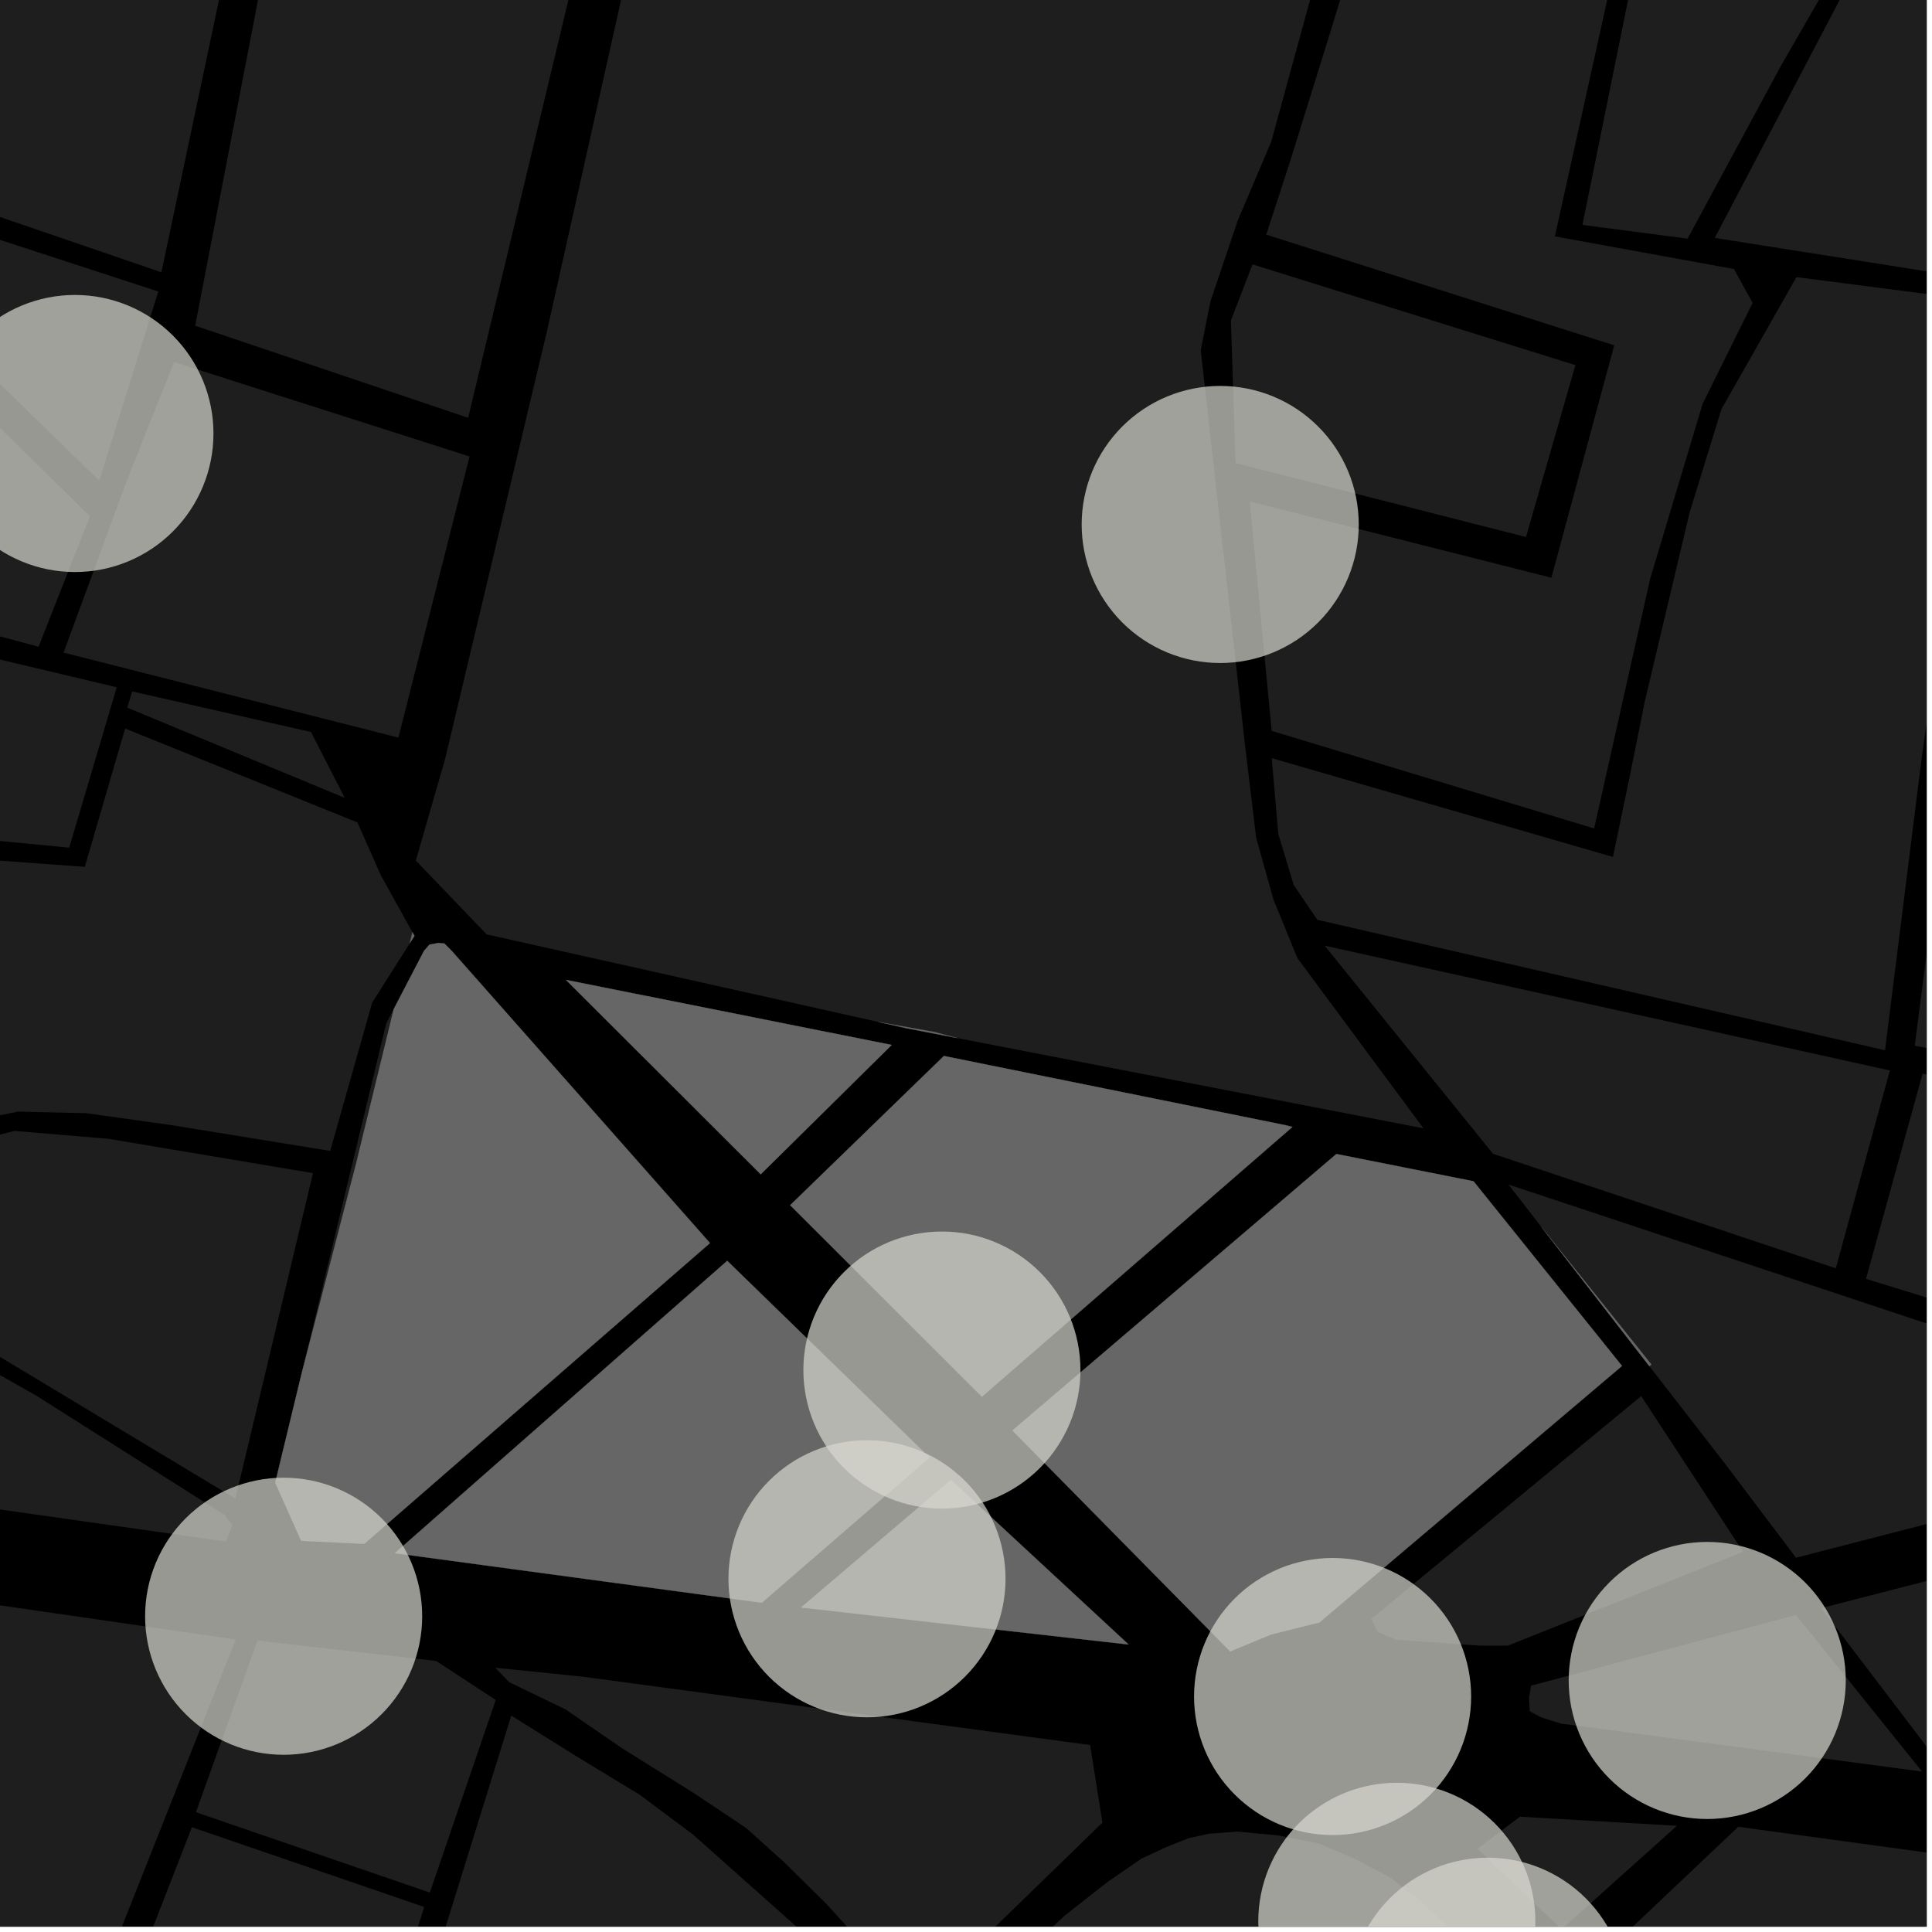 <?xml version="1.0" encoding="UTF-8"?>
<svg xmlns="http://www.w3.org/2000/svg" xmlns:xlink="http://www.w3.org/1999/xlink" width="361pt" height="361pt" viewBox="0 0 361 361" version="1.1">
<defs>
<clipPath id="clip1">
  <path d="M 276 339 L 314 339 L 314 360 L 276 360 Z M 276 339 "/>
</clipPath>
<clipPath id="clip2">
  <path d="M 343 357 L 360 357 L 360 360 L 343 360 Z M 343 357 "/>
</clipPath>
<clipPath id="clip3">
  <path d="M 299 341 L 360 341 L 360 360 L 299 360 Z M 299 341 "/>
</clipPath>
<clipPath id="clip4">
  <path d="M 176 342 L 283 342 L 283 360 L 176 360 Z M 176 342 "/>
</clipPath>
<clipPath id="clip5">
  <path d="M 69 320 L 168 320 L 168 360 L 69 360 Z M 69 320 "/>
</clipPath>
<clipPath id="clip6">
  <path d="M 7 341 L 146 341 L 146 360 L 7 360 Z M 7 341 "/>
</clipPath>
<clipPath id="clip7">
  <path d="M 92 311 L 206 311 L 206 360 L 92 360 Z M 92 311 "/>
</clipPath>
<clipPath id="clip8">
  <path d="M 0 292 L 45 292 L 45 360 L 0 360 Z M 0 292 "/>
</clipPath>
<clipPath id="clip9">
  <path d="M 348 200 L 360 200 L 360 266 L 348 266 Z M 348 200 "/>
</clipPath>
<clipPath id="clip10">
  <path d="M 237 51 L 360 51 L 360 197 L 237 197 Z M 237 51 "/>
</clipPath>
<clipPath id="clip11">
  <path d="M 281 221 L 360 221 L 360 292 L 281 292 Z M 281 221 "/>
</clipPath>
<clipPath id="clip12">
  <path d="M 340 299 L 360 299 L 360 332 L 340 332 Z M 340 299 "/>
</clipPath>
<clipPath id="clip13">
  <path d="M 320 0 L 360 0 L 360 53 L 320 53 Z M 320 0 "/>
</clipPath>
<clipPath id="clip14">
  <path d="M 357 154 L 360 154 L 360 232 L 357 232 Z M 357 154 "/>
</clipPath>
<clipPath id="clip15">
  <path d="M 343 293 L 360 293 L 360 326 L 343 326 Z M 343 293 "/>
</clipPath>
<clipPath id="clip16">
  <path d="M 252 347 L 304 347 L 304 360 L 252 360 Z M 252 347 "/>
</clipPath>
<clipPath id="clip17">
  <path d="M 235 333 L 287 333 L 287 360 L 235 360 Z M 235 333 "/>
</clipPath>
</defs>
<g id="surface1295">
<path style="fill-rule:nonzero;fill:rgb(0%,0%,0%);fill-opacity:1;stroke-width:0.03;stroke-linecap:square;stroke-linejoin:miter;stroke:rgb(0%,0%,0%);stroke-opacity:1;stroke-miterlimit:10;" d="M 0 178 L 360 178 L 360 -182 L 0 -182 Z M 0 178 " transform="matrix(1,0,0,1,0,182)"/>
<g clip-path="url(#clip1)" clip-rule="nonzero">
<path style=" stroke:none;fill-rule:nonzero;fill:rgb(39.999%,39.999%,39.999%);fill-opacity:0.3;" d="M 284.008 339.457 L 313.344 341.156 L 291.777 360.504 L 276.07 345.453 Z M 284.008 339.457 "/>
</g>
<g clip-path="url(#clip2)" clip-rule="nonzero">
<path style=" stroke:none;fill-rule:nonzero;fill:rgb(39.999%,39.999%,39.999%);fill-opacity:0.3;" d="M 343.801 408.414 L 399.816 357.066 L 438.352 384.73 L 376.648 444.113 Z M 343.801 408.414 "/>
</g>
<g clip-path="url(#clip3)" clip-rule="nonzero">
<path style=" stroke:none;fill-rule:nonzero;fill:rgb(39.999%,39.999%,39.999%);fill-opacity:0.3;" d="M 299.555 365.238 L 324.805 341.34 L 390.438 350.316 L 337.344 403.316 Z M 299.555 365.238 "/>
</g>
<g clip-path="url(#clip4)" clip-rule="nonzero">
<path style=" stroke:none;fill-rule:nonzero;fill:rgb(39.999%,39.999%,39.999%);fill-opacity:0.3;" d="M 176.168 377.641 L 184.5 370.934 L 190.691 365.66 L 198.895 357.973 L 206.871 351.707 L 213.297 347.285 L 217.723 345.227 L 222.066 343.477 L 225.863 342.641 L 231.234 342.234 L 238.898 342.969 L 246.289 344.418 L 253.051 347.27 L 259.938 350.922 L 265.371 355.266 L 282.938 370.887 L 215.844 429.738 L 196.211 403.336 L 194.672 401.215 L 194.656 401.246 L 194.195 400.625 Z M 176.168 377.641 "/>
</g>
<g clip-path="url(#clip5)" clip-rule="nonzero">
<path style=" stroke:none;fill-rule:nonzero;fill:rgb(39.999%,39.999%,39.999%);fill-opacity:0.3;" d="M 69.914 402.984 L 95.535 320.566 L 107.527 328.059 L 119.52 335.348 L 129.449 342.754 L 148.566 359.77 L 157.188 367.215 L 166.98 378.602 L 167.879 383.66 L 149.121 432.469 Z M 69.914 402.984 "/>
</g>
<path style=" stroke:none;fill-rule:nonzero;fill:rgb(39.999%,39.999%,39.999%);fill-opacity:0.3;" d="M 48.113 306.543 L 81.492 310.355 L 92.629 317.645 L 80.32 353.633 L 36.605 338.617 Z M 48.113 306.543 "/>
<g clip-path="url(#clip6)" clip-rule="nonzero">
<path style=" stroke:none;fill-rule:nonzero;fill:rgb(39.999%,39.999%,39.999%);fill-opacity:0.3;" d="M 49.602 528.129 L 51.758 531.828 L 52.758 531.273 L 53.758 530.723 L 51.922 526.148 L 52.074 517.473 L 51.012 516.52 L 52.066 503.152 L 52.719 503.117 L 53.121 499.133 L 65.027 502.156 L 65.355 500.34 L 65.688 498.527 L 49.867 494.551 L 25.961 488.543 L 30.344 471.539 L 55.246 478 L 56.137 475.781 L 30.969 469.105 L 36.051 449.371 L 98.809 468.824 L 99.27 467.496 L 99.727 466.172 L 37.008 445.777 L 41.297 429.691 L 37.918 428.34 L 37.332 427.234 L 7.621 413.109 L 21.457 378.406 L 35.859 341.422 L 79.258 356.324 L 63.781 405.891 L 145.414 438.098 L 120.773 529.387 L 116.316 546.746 L 113.453 563.832 L 116.035 573.57 L 118.617 583.914 L 120.125 591.422 L 120.594 594.18 L 40.004 570.125 Z M 49.602 528.129 "/>
</g>
<g clip-path="url(#clip7)" clip-rule="nonzero">
<path style=" stroke:none;fill-rule:nonzero;fill:rgb(39.999%,39.999%,39.999%);fill-opacity:0.3;" d="M 203.691 326.066 L 205.992 340.562 L 171.031 374.523 L 166.777 369.68 L 161.539 363.609 L 154.449 355.781 L 146.516 347.957 L 139.426 341.57 L 129.559 334.992 L 116.254 326.68 L 105.703 319.426 L 95.125 314.309 L 92.547 311.621 L 109.043 313.312 Z M 203.691 326.066 "/>
</g>
<g clip-path="url(#clip8)" clip-rule="nonzero">
<path style=" stroke:none;fill-rule:nonzero;fill:rgb(39.999%,39.999%,39.999%);fill-opacity:0.3;" d="M -50.32 292.668 L 44.047 306.344 L 15.699 377.855 L 0.422 371.738 L -10.855 357.195 L -22.43 343.816 L -39.348 331.461 L -57.98 321.898 Z M -50.32 292.668 "/>
</g>
<path style=" stroke:none;fill-rule:nonzero;fill:rgb(39.999%,39.999%,39.999%);fill-opacity:0.3;" d="M 240.188 210.242 L 241.555 210.52 L 241.477 210.586 Z M 240.188 210.242 "/>
<path style=" stroke:none;fill-rule:nonzero;fill:rgb(39.999%,39.999%,39.999%);fill-opacity:0.3;" d="M 256.215 302.496 L 306.664 260.863 L 325.707 289.969 L 281.738 307.492 L 276.438 307.496 L 260.93 306.398 L 257.395 304.914 Z M 256.215 302.496 "/>
<path style=" stroke:none;fill-rule:nonzero;fill:rgb(39.999%,39.999%,39.999%);fill-opacity:0.3;" d="M 294.367 68.223 L 285.137 100.344 L 230.867 86.52 L 230 59.883 L 234.035 49.402 Z M 294.367 68.223 "/>
<g clip-path="url(#clip9)" clip-rule="nonzero">
<path style=" stroke:none;fill-rule:nonzero;fill:rgb(39.999%,39.999%,39.999%);fill-opacity:0.3;" d="M 498.246 232.898 L 505.781 234.934 L 432.18 264.02 L 433.332 265.059 L 348.668 238.957 L 359.242 200.621 L 425.043 213.141 Z M 498.246 232.898 "/>
</g>
<path style=" stroke:none;fill-rule:nonzero;fill:rgb(39.999%,39.999%,39.999%);fill-opacity:0.3;" d="M 247.512 176.703 L 353.125 200.016 L 343.031 236.98 L 278.973 215.59 Z M 247.512 176.703 "/>
<g clip-path="url(#clip10)" clip-rule="nonzero">
<path style=" stroke:none;fill-rule:nonzero;fill:rgb(39.999%,39.999%,39.999%);fill-opacity:0.3;" d="M 335.672 51.781 L 368.629 56.043 L 363.738 108.383 L 359.105 141.398 L 352.223 196.246 L 246.152 171.867 L 241.746 165.379 L 238.859 155.852 L 237.621 141.664 L 301.387 160.125 L 304.789 143.766 L 307.32 131.125 L 315.703 95.793 L 321.652 76.457 Z M 335.672 51.781 "/>
</g>
<path style=" stroke:none;fill-rule:nonzero;fill:rgb(39.999%,39.999%,39.999%);fill-opacity:0.3;" d="M 291.598 322.043 L 287.891 320.863 L 285.844 319.758 L 285.703 317.207 L 286.09 314.973 L 335.582 301.75 L 359.141 331.016 Z M 291.598 322.043 "/>
<g clip-path="url(#clip11)" clip-rule="nonzero">
<path style=" stroke:none;fill-rule:nonzero;fill:rgb(39.999%,39.999%,39.999%);fill-opacity:0.3;" d="M 281.859 221.328 L 366.785 249.547 L 360.66 284.598 L 335.59 291.066 L 322.414 273.609 L 308.195 255.281 L 308.57 254.961 L 288.008 229.258 Z M 281.859 221.328 "/>
</g>
<g clip-path="url(#clip12)" clip-rule="nonzero">
<path style=" stroke:none;fill-rule:nonzero;fill:rgb(39.999%,39.999%,39.999%);fill-opacity:0.3;" d="M 340.301 300.484 L 343.297 299.711 L 364.086 325.973 L 363.77 331.301 Z M 340.301 300.484 "/>
</g>
<g clip-path="url(#clip13)" clip-rule="nonzero">
<path style=" stroke:none;fill-rule:nonzero;fill:rgb(39.999%,39.999%,39.999%);fill-opacity:0.3;" d="M 368.859 52.098 L 320.41 44.453 L 352.434 -16.566 L 356.465 -25.066 L 360.137 -41.793 L 397.355 -40.238 L 393.996 -21.555 L 389.184 -3.973 L 385.082 7.902 L 379.914 22.484 L 371.121 44.695 Z M 368.859 52.098 "/>
</g>
<path style=" stroke:none;fill-rule:nonzero;fill:rgb(39.999%,39.999%,39.999%);fill-opacity:0.3;" d="M 313.457 -45.598 L 327.355 -43.914 L 343.371 -42.246 L 357.301 -41.086 L 354.164 -25.582 L 344.758 -8.508 L 332.754 12.332 L 315.328 44.598 L 295.684 42.023 Z M 313.457 -45.598 "/>
<path style=" stroke:none;fill-rule:nonzero;fill:rgb(39.999%,39.999%,39.999%);fill-opacity:0.3;" d="M 83.176 141.781 L 102.242 61.711 L 131.906 -70.922 L 136.641 -92.09 L 140.719 -99.293 L 145.969 -102.73 L 171.652 -107.832 L 199.359 -113.332 L 247.953 -122.98 L 250.219 -105.281 L 253.242 -78.73 L 254.227 -61.688 L 254.648 -54.355 L 253.707 -36.793 L 251.105 -21.047 L 234.957 -25.57 L 236.988 -34.188 L 234.402 -34.863 L 232.051 -35.484 L 226.445 -15.969 L 228.66 -15.27 L 230.973 -14.539 L 233.574 -21.566 L 249.34 -16.617 L 237.531 26.477 L 231.285 41.191 L 226.156 56.375 L 224.367 65.473 L 232.676 139.586 L 234.719 156.539 L 237.949 168.078 L 242.43 179.035 L 265.98 210.832 L 206.523 199.32 L 178.906 193.973 L 174.609 192.832 L 164.117 190.953 L 90.934 174.594 L 79.512 162.691 L 81.422 150.77 L 82.738 143.309 Z M 83.176 141.781 "/>
<g clip-path="url(#clip14)" clip-rule="nonzero">
<path style=" stroke:none;fill-rule:nonzero;fill:rgb(39.999%,39.999%,39.999%);fill-opacity:0.3;" d="M 363.078 154.406 L 410.469 155.105 L 475.695 156.07 L 548.703 157.148 L 567.742 157.43 L 571.16 184.68 L 571.793 189.527 L 574.008 206.586 L 575.551 221.953 L 550.863 225.566 L 526.387 229.188 L 512.449 231.832 L 497.512 229.102 L 481.176 224.898 L 478.816 224.41 L 472.508 222.668 L 410.691 205.102 L 400.723 203.277 L 357.77 195.41 Z M 363.078 154.406 "/>
</g>
<path style=" stroke:none;fill-rule:nonzero;fill:rgb(39.999%,39.999%,39.999%);fill-opacity:0.3;" d="M 261.559 -57.297 L 271.699 -54.398 L 282.656 -51.488 L 288.844 -50.117 L 295.137 -48.727 L 310.523 -46.027 L 303.148 -12.852 L 283.793 -16.523 L 283.465 -14.984 L 283.113 -13.336 L 302.422 -9.559 L 290.535 44.168 L 323.996 50.266 L 327.477 56.602 L 318.137 75.461 L 308.344 108.133 L 302.055 136.133 L 297.867 154.797 L 237.613 136.566 L 233.516 93.695 L 289.883 107.949 L 301.621 64.527 L 236.602 43.84 L 240.93 30.551 L 244.375 19.496 L 248.535 6.141 L 253.699 -10.789 L 259.293 -32.684 Z M 261.559 -57.297 "/>
<path style=" stroke:none;fill-rule:nonzero;fill:rgb(39.999%,39.999%,39.999%);fill-opacity:0.3;" d="M 147.645 225.191 L 176.375 197.309 L 240.188 210.242 L 241.477 210.586 L 183.473 260.973 Z M 147.645 225.191 "/>
<path style=" stroke:none;fill-rule:nonzero;fill:rgb(39.999%,39.999%,39.999%);fill-opacity:0.3;" d="M 135.883 235.586 L 173.672 272.34 L 142.34 299.473 L 73.773 290.215 Z M 135.883 235.586 "/>
<path style=" stroke:none;fill-rule:nonzero;fill:rgb(39.999%,39.999%,39.999%);fill-opacity:0.3;" d="M 149.695 300.363 L 177.688 276.516 L 210.887 307.285 Z M 149.695 300.363 "/>
<path style=" stroke:none;fill-rule:nonzero;fill:rgb(39.999%,39.999%,39.999%);fill-opacity:0.3;" d="M 79.23 177.668 L 80.258 176.496 L 81.906 176.199 L 83.043 176.297 L 84.488 177.762 L 132.664 232.27 L 68.066 288.465 L 56.277 287.906 L 51.43 277.023 L 56.379 256.547 L 66.535 217.426 L 73.574 188.531 Z M 79.23 177.668 "/>
<path style=" stroke:none;fill-rule:nonzero;fill:rgb(39.999%,39.999%,39.999%);fill-opacity:0.3;" d="M 77.066 174.191 L 77.445 174.871 L 76.562 176.262 Z M 77.066 174.191 "/>
<path style=" stroke:none;fill-rule:nonzero;fill:rgb(39.999%,39.999%,39.999%);fill-opacity:0.3;" d="M 308.195 255.281 L 288.008 229.258 L 308.57 254.961 Z M 308.195 255.281 "/>
<path style=" stroke:none;fill-rule:nonzero;fill:rgb(39.999%,39.999%,39.999%);fill-opacity:0.3;" d="M 178.906 193.973 L 169.387 192.129 L 164.117 190.953 L 174.609 192.832 Z M 178.906 193.973 "/>
<path style=" stroke:none;fill-rule:nonzero;fill:rgb(39.999%,39.999%,39.999%);fill-opacity:0.3;" d="M 229.863 308.57 L 208.41 286.809 L 201.172 279.465 L 189.172 267.293 L 220.574 240.492 L 228.531 233.703 L 249.711 215.625 L 275.328 220.719 L 303.078 255.23 L 275.043 278.992 L 246.539 303.152 L 237.516 305.398 Z M 229.863 308.57 "/>
<path style=" stroke:none;fill-rule:nonzero;fill:rgb(39.999%,39.999%,39.999%);fill-opacity:0.3;" d="M 105.75 183.094 L 166.617 195.25 L 142.141 219.426 Z M 105.75 183.094 "/>
<path style=" stroke:none;fill-rule:nonzero;fill:rgb(39.999%,39.999%,39.999%);fill-opacity:0.3;" d="M 32.531 67.645 L 32.547 67.648 L 22.531 97.703 L 12.422 122.078 L 11.879 121.941 L 23.805 89.531 Z M 32.531 67.645 "/>
<path style=" stroke:none;fill-rule:nonzero;fill:rgb(39.999%,39.999%,39.999%);fill-opacity:0.3;" d="M 20.316 212.797 L 58.484 219.203 L 43.98 280.008 L -32.301 234.109 L -29.879 223.457 L -20.141 217.031 L 2.723 211.316 Z M 20.316 212.797 "/>
<path style=" stroke:none;fill-rule:nonzero;fill:rgb(39.999%,39.999%,39.999%);fill-opacity:0.3;" d="M 56.379 256.547 L 72.172 191.227 L 73.574 188.531 L 66.535 217.426 Z M 56.379 256.547 "/>
<path style=" stroke:none;fill-rule:nonzero;fill:rgb(39.999%,39.999%,39.999%);fill-opacity:0.3;" d="M -33.199 238.105 L 6.879 260.84 L 41.938 283.055 L 43.402 284.992 L 42.238 288.039 L -43.188 275.926 L -38.305 260.785 Z M -33.199 238.105 "/>
<path style=" stroke:none;fill-rule:nonzero;fill:rgb(39.999%,39.999%,39.999%);fill-opacity:0.3;" d="M 24.703 129.195 L 58.109 136.777 L 64.418 149.086 L 23.781 132.227 Z M 24.703 129.195 "/>
<path style=" stroke:none;fill-rule:nonzero;fill:rgb(39.999%,39.999%,39.999%);fill-opacity:0.3;" d="M 23.383 136.125 L 66.793 153.68 L 71.148 163.523 L 77.066 174.191 L 76.562 176.262 L 69.539 187.352 L 61.695 215.051 L 31.941 210.219 L 16.141 208.008 L 3.367 207.707 L -9.398 210.27 L -20.82 213.473 L -28.539 217.445 L -22.027 187.676 L -14.297 159.766 L 15.848 161.973 Z M 23.383 136.125 "/>
<path style=" stroke:none;fill-rule:nonzero;fill:rgb(39.999%,39.999%,39.999%);fill-opacity:0.3;" d="M -51.367 111.047 L 21.816 128.418 L 12.934 158.383 L -61.43 151.242 L -53.641 118.719 Z M -51.367 111.047 "/>
<path style=" stroke:none;fill-rule:nonzero;fill:rgb(39.999%,39.999%,39.999%);fill-opacity:0.3;" d="M -36.137 36.562 L -33.805 33.789 L 29.582 54.473 L 18.551 89.812 Z M -36.137 36.562 "/>
<path style=" stroke:none;fill-rule:nonzero;fill:rgb(39.999%,39.999%,39.999%);fill-opacity:0.3;" d="M -36.988 43.645 L 16.809 96.461 L 7.207 120.84 L -50.348 105.48 L -49.27 99.281 Z M -36.988 43.645 "/>
<path style=" stroke:none;fill-rule:nonzero;fill:rgb(39.999%,39.999%,39.999%);fill-opacity:0.3;" d="M -108.566 -55.672 L 58.836 -84.738 L 30.16 50.875 L -46.371 24.668 L -94.047 -31.711 L -112.328 -36.188 L -112.445 -38.625 Z M -108.566 -55.672 "/>
<path style=" stroke:none;fill-rule:nonzero;fill:rgb(39.999%,39.999%,39.999%);fill-opacity:0.3;" d="M 32.547 67.648 L 87.738 85.293 L 74.445 137.824 L 12.422 122.078 L 22.531 97.703 Z M 32.547 67.648 "/>
<path style=" stroke:none;fill-rule:nonzero;fill:rgb(39.999%,39.999%,39.999%);fill-opacity:0.3;" d="M 79.512 162.691 L 77.699 160.801 L 82.738 143.309 L 81.422 150.77 Z M 79.512 162.691 "/>
<path style=" stroke:none;fill-rule:nonzero;fill:rgb(39.999%,39.999%,39.999%);fill-opacity:0.3;" d="M 64.758 -85.82 L 129.625 -97.617 L 113.902 -32.078 L 102.496 15.453 L 87.477 78.066 L 36.469 60.863 L 42.578 29.184 L 53.758 -28.781 Z M 64.758 -85.82 "/>
<g clip-path="url(#clip15)" clip-rule="nonzero">
<path style=" stroke:none;fill-rule:nonzero;fill:rgb(39.999%,39.999%,39.999%);fill-opacity:0.3;" d="M 343.297 299.711 L 366 293.855 L 364.086 325.973 Z M 343.297 299.711 "/>
</g>
<path style="fill-rule:nonzero;fill:rgb(39.999%,39.999%,39.999%);fill-opacity:1;stroke-width:0.03;stroke-linecap:square;stroke-linejoin:miter;stroke:rgb(39.999%,39.999%,39.999%);stroke-opacity:1;stroke-miterlimit:3.239;" d="M 221.645 238.191 L 250.375 210.309 L 314.188 223.242 L 315.477 223.586 L 257.473 273.973 Z M 221.645 238.191 " transform="matrix(1,0,0,1,-74,-13)"/>
<path style="fill-rule:nonzero;fill:rgb(39.999%,39.999%,39.999%);fill-opacity:1;stroke-width:0.03;stroke-linecap:square;stroke-linejoin:miter;stroke:rgb(39.999%,39.999%,39.999%);stroke-opacity:1;stroke-miterlimit:3.239;" d="M 209.883 248.586 L 247.672 285.34 L 216.34 312.473 L 147.773 303.215 Z M 209.883 248.586 " transform="matrix(1,0,0,1,-74,-13)"/>
<path style="fill-rule:nonzero;fill:rgb(39.999%,39.999%,39.999%);fill-opacity:1;stroke-width:0.03;stroke-linecap:square;stroke-linejoin:miter;stroke:rgb(39.999%,39.999%,39.999%);stroke-opacity:1;stroke-miterlimit:3.239;" d="M 223.695 313.363 L 251.688 289.516 L 284.887 320.285 Z M 223.695 313.363 " transform="matrix(1,0,0,1,-74,-13)"/>
<path style="fill-rule:nonzero;fill:rgb(39.999%,39.999%,39.999%);fill-opacity:1;stroke-width:0.03;stroke-linecap:square;stroke-linejoin:miter;stroke:rgb(39.999%,39.999%,39.999%);stroke-opacity:1;stroke-miterlimit:3.239;" d="M 153.23 190.668 L 154.258 189.496 L 155.906 189.199 L 157.043 189.297 L 158.488 190.762 L 206.664 245.27 L 142.066 301.465 L 130.277 300.906 L 125.43 290.023 L 130.379 269.547 L 140.535 230.426 L 147.574 201.531 Z M 153.23 190.668 " transform="matrix(1,0,0,1,-74,-13)"/>
<path style="fill-rule:nonzero;fill:rgb(39.999%,39.999%,39.999%);fill-opacity:1;stroke-width:0.03;stroke-linecap:square;stroke-linejoin:miter;stroke:rgb(39.999%,39.999%,39.999%);stroke-opacity:1;stroke-miterlimit:3.239;" d="M 151.066 187.191 L 151.445 187.871 L 150.562 189.262 Z M 151.066 187.191 " transform="matrix(1,0,0,1,-74,-13)"/>
<path style="fill-rule:nonzero;fill:rgb(39.999%,39.999%,39.999%);fill-opacity:1;stroke-width:0.03;stroke-linecap:square;stroke-linejoin:miter;stroke:rgb(39.999%,39.999%,39.999%);stroke-opacity:1;stroke-miterlimit:3.239;" d="M 382.195 268.281 L 362.008 242.258 L 382.57 267.961 Z M 382.195 268.281 " transform="matrix(1,0,0,1,-74,-13)"/>
<path style="fill-rule:nonzero;fill:rgb(39.999%,39.999%,39.999%);fill-opacity:1;stroke-width:0.03;stroke-linecap:square;stroke-linejoin:miter;stroke:rgb(39.999%,39.999%,39.999%);stroke-opacity:1;stroke-miterlimit:3.239;" d="M 252.906 206.973 L 243.387 205.129 L 238.117 203.953 L 248.609 205.832 Z M 252.906 206.973 " transform="matrix(1,0,0,1,-74,-13)"/>
<path style="fill-rule:nonzero;fill:rgb(39.999%,39.999%,39.999%);fill-opacity:1;stroke-width:0.03;stroke-linecap:square;stroke-linejoin:miter;stroke:rgb(39.999%,39.999%,39.999%);stroke-opacity:1;stroke-miterlimit:3.239;" d="M 303.863 321.57 L 282.41 299.809 L 275.172 292.465 L 263.172 280.293 L 294.574 253.492 L 302.531 246.703 L 323.711 228.625 L 349.328 233.719 L 377.078 268.23 L 349.043 291.992 L 320.539 316.152 L 311.516 318.398 Z M 303.863 321.57 " transform="matrix(1,0,0,1,-74,-13)"/>
<path style="fill-rule:nonzero;fill:rgb(39.999%,39.999%,39.999%);fill-opacity:1;stroke-width:0.03;stroke-linecap:square;stroke-linejoin:miter;stroke:rgb(39.999%,39.999%,39.999%);stroke-opacity:1;stroke-miterlimit:3.239;" d="M 179.75 196.094 L 240.617 208.25 L 216.141 232.426 Z M 179.75 196.094 " transform="matrix(1,0,0,1,-74,-13)"/>
<path style=" stroke:none;fill-rule:evenodd;fill:rgb(85.097%,85.097%,81.96%);fill-opacity:0.7;" d="M 274.887 317 C 274.887 310.133 272.16 303.551 267.305 298.695 C 262.449 293.84 255.867 291.113 249 291.113 C 242.133 291.113 235.551 293.84 230.695 298.695 C 225.84 303.551 223.113 310.133 223.113 317 C 223.113 323.867 225.84 330.449 230.695 335.305 C 235.551 340.16 242.133 342.887 249 342.887 C 255.867 342.887 262.449 340.16 267.305 335.305 C 272.16 330.449 274.887 323.867 274.887 317 Z M 274.887 317 "/>
<path style=" stroke:none;fill-rule:evenodd;fill:rgb(85.097%,85.097%,81.96%);fill-opacity:0.7;" d="M 344.887 314 C 344.887 307.133 342.16 300.551 337.305 295.695 C 332.449 290.84 325.867 288.113 319 288.113 C 312.133 288.113 305.551 290.84 300.695 295.695 C 295.84 300.551 293.113 307.133 293.113 314 C 293.113 320.867 295.84 327.449 300.695 332.305 C 305.551 337.16 312.133 339.887 319 339.887 C 325.867 339.887 332.449 337.16 337.305 332.305 C 342.16 327.449 344.887 320.867 344.887 314 Z M 344.887 314 "/>
<path style=" stroke:none;fill-rule:evenodd;fill:rgb(85.097%,85.097%,81.96%);fill-opacity:0.7;" d="M 78.887 302 C 78.887 295.133 76.16 288.551 71.305 283.695 C 66.449 278.84 59.867 276.113 53 276.113 C 46.133 276.113 39.551 278.84 34.695 283.695 C 29.84 288.551 27.113 295.133 27.113 302 C 27.113 308.867 29.84 315.449 34.695 320.305 C 39.551 325.16 46.133 327.887 53 327.887 C 59.867 327.887 66.449 325.16 71.305 320.305 C 76.16 315.449 78.887 308.867 78.887 302 Z M 78.887 302 "/>
<path style=" stroke:none;fill-rule:evenodd;fill:rgb(85.097%,85.097%,81.96%);fill-opacity:0.7;" d="M 201.887 256 C 201.887 249.133 199.16 242.551 194.305 237.695 C 189.449 232.84 182.867 230.113 176 230.113 C 169.133 230.113 162.551 232.84 157.695 237.695 C 152.84 242.551 150.113 249.133 150.113 256 C 150.113 262.867 152.84 269.449 157.695 274.305 C 162.551 279.16 169.133 281.887 176 281.887 C 182.867 281.887 189.449 279.16 194.305 274.305 C 199.16 269.449 201.887 262.867 201.887 256 Z M 201.887 256 "/>
<path style=" stroke:none;fill-rule:evenodd;fill:rgb(85.097%,85.097%,81.96%);fill-opacity:0.7;" d="M 253.887 98 C 253.887 91.133 251.16 84.551 246.305 79.695 C 241.449 74.84 234.867 72.113 228 72.113 C 221.133 72.113 214.551 74.84 209.695 79.695 C 204.84 84.551 202.113 91.133 202.113 98 C 202.113 104.867 204.84 111.449 209.695 116.305 C 214.551 121.16 221.133 123.887 228 123.887 C 234.867 123.887 241.449 121.16 246.305 116.305 C 251.16 111.449 253.887 104.867 253.887 98 Z M 253.887 98 "/>
<g clip-path="url(#clip16)" clip-rule="nonzero">
<path style=" stroke:none;fill-rule:evenodd;fill:rgb(85.097%,85.097%,81.96%);fill-opacity:0.7;" d="M 303.887 373 C 303.887 366.133 301.16 359.551 296.305 354.695 C 291.449 349.84 284.867 347.113 278 347.113 C 271.133 347.113 264.551 349.84 259.695 354.695 C 254.84 359.551 252.113 366.133 252.113 373 C 252.113 379.867 254.84 386.449 259.695 391.305 C 264.551 396.16 271.133 398.887 278 398.887 C 284.867 398.887 291.449 396.16 296.305 391.305 C 301.16 386.449 303.887 379.867 303.887 373 Z M 303.887 373 "/>
</g>
<g clip-path="url(#clip17)" clip-rule="nonzero">
<path style=" stroke:none;fill-rule:evenodd;fill:rgb(85.097%,85.097%,81.96%);fill-opacity:0.7;" d="M 286.887 359 C 286.887 352.133 284.16 345.551 279.305 340.695 C 274.449 335.84 267.867 333.113 261 333.113 C 254.133 333.113 247.551 335.84 242.695 340.695 C 237.84 345.551 235.113 352.133 235.113 359 C 235.113 365.867 237.84 372.449 242.695 377.305 C 247.551 382.16 254.133 384.887 261 384.887 C 267.867 384.887 274.449 382.16 279.305 377.305 C 284.16 372.449 286.887 365.867 286.887 359 Z M 286.887 359 "/>
</g>
<path style=" stroke:none;fill-rule:evenodd;fill:rgb(85.097%,85.097%,81.96%);fill-opacity:0.7;" d="M 187.887 295 C 187.887 288.133 185.16 281.551 180.305 276.695 C 175.449 271.84 168.867 269.113 162 269.113 C 155.133 269.113 148.551 271.84 143.695 276.695 C 138.84 281.551 136.113 288.133 136.113 295 C 136.113 301.867 138.84 308.449 143.695 313.305 C 148.551 318.16 155.133 320.887 162 320.887 C 168.867 320.887 175.449 318.16 180.305 313.305 C 185.16 308.449 187.887 301.867 187.887 295 Z M 187.887 295 "/>
<path style=" stroke:none;fill-rule:evenodd;fill:rgb(85.097%,85.097%,81.96%);fill-opacity:0.7;" d="M 39.887 81 C 39.887 74.133 37.16 67.551 32.305 62.695 C 27.449 57.84 20.867 55.113 14 55.113 C 7.133 55.113 0.551 57.84 -4.305 62.695 C -9.16 67.551 -11.887 74.133 -11.887 81 C -11.887 87.867 -9.16 94.449 -4.305 99.305 C 0.551 104.16 7.133 106.887 14 106.887 C 20.867 106.887 27.449 104.16 32.305 99.305 C 37.16 94.449 39.887 87.867 39.887 81 Z M 39.887 81 "/>
</g>
</svg>
